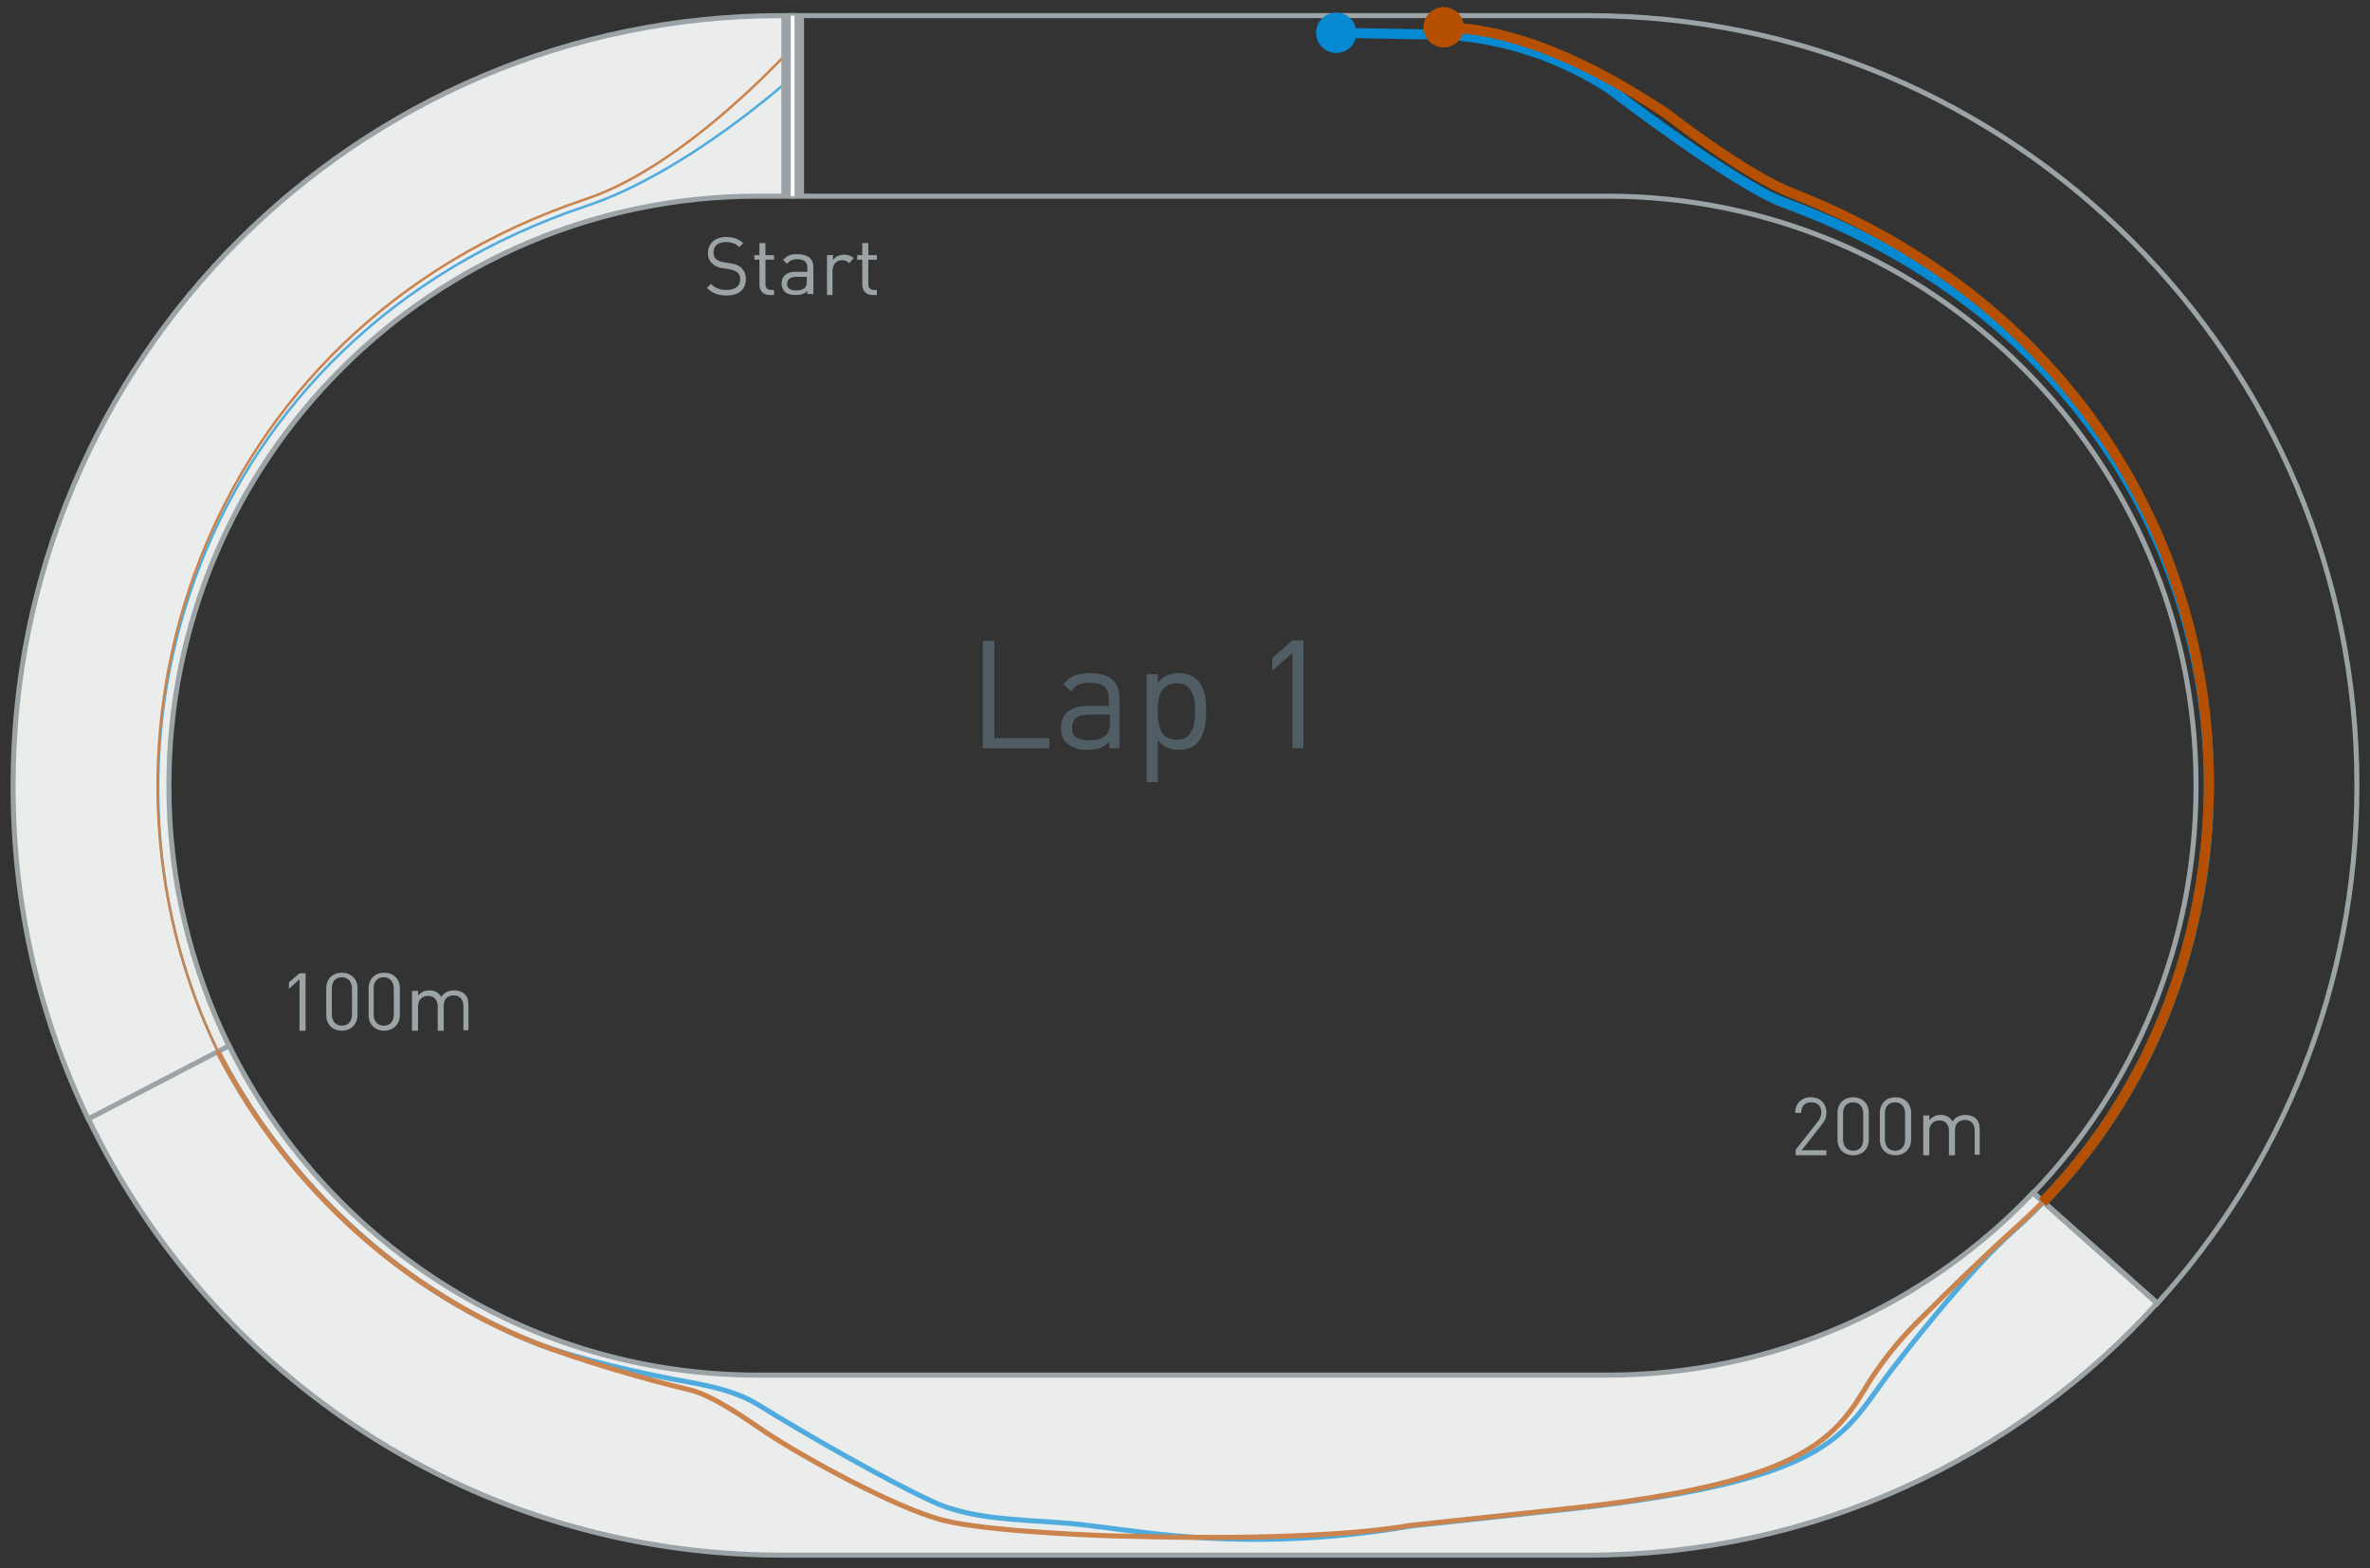 <?xml version="1.0" encoding="utf-8"?>
<!-- Generator: Adobe Illustrator 18.1.0, SVG Export Plug-In . SVG Version: 6.00 Build 0)  -->
<svg version="1.1" xmlns="http://www.w3.org/2000/svg" xmlns:xlink="http://www.w3.org/1999/xlink" x="0px" y="0px"
	 viewBox="0 0 470 311" enable-background="new 0 0 470 311" xml:space="preserve">
<rect x="0" y="0" width="470" height="311" fill="#333333" stroke="none"/>
<g id="Layer_3">
	<g>
		<path fill="#EBEDED" stroke="#9BA3A6" stroke-miterlimit="10" d="M318.7,272.7H150.3c-46.1,0-85.9-26.7-104.9-65.4l-27.9,14.5
			c24.6,51.3,76.9,86.6,137.5,86.6H315c44.7,0,85-19.3,112.8-50l-24.6-21.9C381.9,258.9,351.9,272.7,318.7,272.7z"/>
		<path fill="#EBEDED" stroke="#9BA3A6" stroke-miterlimit="10" d="M33.5,156v-0.3c0-64.5,52.3-116.8,116.8-116.8h6.9V3.1H155
			C70.9,3.1,2.6,71.4,2.6,155.6v0.5c0,23.6,5.3,45.9,14.9,65.8l27.9-14.5C37.8,191.8,33.5,174.4,33.5,156z"/>
		<path fill="none" stroke="#9BA3A6" stroke-miterlimit="10" d="M467.4,155.6C467.4,71.4,399.1,3.1,315,3.1H157.2v35.8h161.5
			c64.5,0,116.8,52.3,116.8,116.8v0.3c0,31.3-12.3,59.7-32.3,80.6l24.6,21.9c24.6-27.1,39.6-63,39.6-102.5V155.6z"/>
	</g>
	<path fill="none" stroke="#50ACDF" stroke-miterlimit="10" d="M43.2,208.5c12.1,23.6,33.8,46.2,62.9,57.8
		c8.2,3.2,21.5,6.2,30.6,7.8c4.9,0.9,9.6,2,13.7,4.5c8.5,5.3,25.6,15.1,34.6,19.2c9,4.2,20.9,3.4,30.7,4.7l10.3,1.3
		c17.9,2.3,36.1,1.9,53.9-1.2l31.9-3.4c54-6,53.7-15.4,64-28.4c0,0,14.2-18.6,23.7-26.9c2.1-1.9,3.7-3.4,5.6-5.4"/>
	<path fill="none" stroke="#50ACDF" stroke-width="0.5" stroke-miterlimit="10" d="M157.2,15.2c0,0-20.9,19-40.8,25.6
		C38.7,66.8,14.1,148.4,43.2,208.5"/>
	<path fill="none" stroke="#CB844D" stroke-miterlimit="10" d="M43.2,208.5c12.1,23.8,33.8,46.2,62.9,57.8
		c8.2,3.2,21.6,7.2,30.6,9.3c4.7,1.1,11.4,5.9,15.1,8.4c7.2,4.8,25.8,15.1,35.3,17.5c9.4,2.4,34,3.1,34,3.1c2.7,0,7.1,0.2,9.8,0.2
		c0,0,31,0.8,48.8-2.3l31.9-3.4c43.8-4.8,51.7-12.9,58-23.3c3.1-5.2,6.9-10,11.3-14.3c5.4-5.4,13-12.8,18.5-17.7
		c2.1-1.9,4.1-3.8,6.1-5.8"/>
	<path fill="none" stroke="#CB844D" stroke-width="0.5" stroke-miterlimit="10" d="M157.2,9.3c0,0-20.9,23.4-40.8,30.1
		c-77.8,26-102.5,108.5-73.2,169.1"/>
	<g>
		<line fill="none" stroke="#9BA3A6" stroke-width="4.507" stroke-miterlimit="10" x1="157.2" y1="38.9" x2="157.2" y2="3.1"/>
		<line fill="none" stroke="#FFFFFF" stroke-width="0.751" stroke-miterlimit="10" x1="157.2" y1="38.9" x2="157.2" y2="3.1"/>
	</g>
	<path fill="none" stroke="#0589D1" stroke-width="2" stroke-miterlimit="10" d="M405.1,238.4c54.8-56.2,43.6-163.3-51.3-198.2
		c-9.7-3.5-34.6-22.6-34.6-22.6c-9.5-6.2-20.5-9.9-31.9-10.7L265,6.5"/>
	<path fill="none" stroke="#B55001" stroke-width="2" stroke-miterlimit="10" d="M405.1,238.4c54.8-56.2,43.2-163.5-49.5-200
		c-9.6-3.7-25.3-16-25.3-16c-9.5-6.2-26.7-16.7-44.1-17"/>
	<circle fill="#B55001" cx="286.3" cy="5.4" r="4"/>
	<circle fill="#0589D1" cx="265" cy="6.5" r="4"/>
	<g>
		<g>
			<path fill="#505D64" d="M194.9,148.5v-21.4h2.3v19.3h10.9v2H194.9z"/>
			<path fill="#505D64" d="M220,148.5v-1.4c-1.2,1.2-2.3,1.6-4.3,1.6c-2,0-3.1-0.4-4.2-1.4c-0.8-0.7-1.1-1.8-1.1-3
				c0-2.6,1.8-4.3,5.1-4.3h4.4v-1.4c0-2.1-1-3.2-3.8-3.2c-1.9,0-2.8,0.5-3.7,1.7l-1.5-1.4c1.3-1.7,2.8-2.2,5.2-2.2
				c4,0,5.9,1.7,5.9,4.9v10H220z M220,141.7h-4.1c-2.2,0-3.3,0.9-3.3,2.6c0,1.7,1,2.5,3.4,2.5c1.2,0,2.3-0.1,3.3-1
				c0.5-0.5,0.8-1.3,0.8-2.5V141.7z"/>
			<path fill="#505D64" d="M237.4,147.4c-0.8,0.8-2.1,1.3-3.6,1.3c-1.6,0-2.9-0.4-4.2-1.9v8.3h-2.2v-21.4h2.2v1.7
				c1.2-1.5,2.5-1.9,4.2-1.9c1.5,0,2.8,0.5,3.6,1.3c1.5,1.5,1.8,3.9,1.8,6.3C239.2,143.5,238.8,145.9,237.4,147.4z M233.3,135.5
				c-3.2,0-3.7,2.8-3.7,5.6s0.5,5.6,3.7,5.6c3.2,0,3.7-2.8,3.7-5.6S236.5,135.5,233.3,135.5z"/>
			<path fill="#505D64" d="M256.3,148.5v-19l-4,3.5v-2.5l4-3.5h2.2v21.4H256.3z"/>
		</g>
	</g>
</g>
<g id="Label">
	<g>
		<path fill="#9BA3A6" d="M144.1,58.6c-1.7,0-2.8-0.4-3.9-1.5l0.8-0.8c0.9,0.9,1.8,1.2,3.1,1.2c1.7,0,2.7-0.8,2.7-2.1
			c0-0.6-0.2-1.1-0.6-1.4c-0.4-0.3-0.7-0.4-1.5-0.6l-1.3-0.2c-0.9-0.1-1.6-0.4-2.1-0.9c-0.6-0.5-0.9-1.2-0.9-2.1
			c0-1.9,1.4-3.2,3.6-3.2c1.5,0,2.4,0.4,3.4,1.2l-0.8,0.8c-0.7-0.7-1.5-1-2.7-1c-1.5,0-2.4,0.8-2.4,2.1c0,0.6,0.2,1,0.5,1.3
			c0.4,0.3,0.9,0.5,1.5,0.6l1.3,0.2c1.1,0.2,1.6,0.4,2.1,0.8c0.6,0.5,1,1.3,1,2.2C148,57.4,146.5,58.6,144.1,58.6z"/>
		<path fill="#9BA3A6" d="M152.6,58.5c-1.3,0-2-0.9-2-2.1v-4.9h-1v-0.9h1v-2.4h1.2v2.4h1.7v0.9h-1.7v4.8c0,0.7,0.3,1.2,1.1,1.2h0.6
			v1H152.6z"/>
		<path fill="#9BA3A6" d="M160.1,58.5v-0.8c-0.6,0.6-1.2,0.8-2.3,0.8c-1.1,0-1.7-0.2-2.2-0.7c-0.4-0.4-0.6-1-0.6-1.6
			c0-1.4,1-2.3,2.7-2.3h2.4v-0.8c0-1.1-0.6-1.7-2-1.7c-1,0-1.5,0.3-2,0.9l-0.8-0.7c0.7-0.9,1.5-1.2,2.8-1.2c2.1,0,3.2,0.9,3.2,2.6
			v5.3H160.1z M160.1,54.9h-2.2c-1.2,0-1.8,0.5-1.8,1.4c0,0.9,0.6,1.3,1.8,1.3c0.7,0,1.2-0.1,1.7-0.5c0.3-0.3,0.4-0.7,0.4-1.4V54.9z
			"/>
		<path fill="#9BA3A6" d="M168.4,52.2c-0.4-0.4-0.8-0.6-1.4-0.6c-1.2,0-1.9,0.9-1.9,2.1v4.8H164v-7.9h1.2v1c0.4-0.7,1.3-1.1,2.2-1.1
			c0.8,0,1.3,0.2,1.9,0.7L168.4,52.2z"/>
		<path fill="#9BA3A6" d="M173,58.5c-1.3,0-2-0.9-2-2.1v-4.9h-1v-0.9h1v-2.4h1.2v2.4h1.7v0.9h-1.7v4.8c0,0.7,0.3,1.2,1.1,1.2h0.6v1
			H173z"/>
	</g>
	<g>
		<path fill="#9BA3A6" d="M59.4,204.3v-10.1l-2.1,1.9v-1.3l2.1-1.8h1.2v11.4H59.4z"/>
		<path fill="#9BA3A6" d="M67.8,204.4c-1.8,0-3.1-1.2-3.1-3.1v-5.3c0-1.9,1.3-3.1,3.1-3.1c1.8,0,3.1,1.2,3.1,3.1v5.3
			C70.9,203.1,69.6,204.4,67.8,204.4z M69.8,196c0-1.2-0.7-2.2-2-2.2s-2,0.9-2,2.2v5.2c0,1.2,0.7,2.2,2,2.2s2-0.9,2-2.2V196z"/>
		<path fill="#9BA3A6" d="M76.2,204.4c-1.8,0-3.1-1.2-3.1-3.1v-5.3c0-1.9,1.3-3.1,3.1-3.1c1.8,0,3.1,1.2,3.1,3.1v5.3
			C79.3,203.1,78,204.4,76.2,204.4z M78.1,196c0-1.2-0.7-2.2-2-2.2s-2,0.9-2,2.2v5.2c0,1.2,0.7,2.2,2,2.2s2-0.9,2-2.2V196z"/>
		<path fill="#9BA3A6" d="M91.9,204.3v-4.8c0-1.4-0.8-2.1-1.9-2.1c-1.2,0-2,0.7-2,2v5h-1.2v-4.8c0-1.4-0.8-2.1-1.9-2.1s-2,0.7-2,2.1
			v4.8h-1.2v-7.9h1.2v0.9c0.6-0.6,1.3-1,2.2-1c1.1,0,1.9,0.4,2.4,1.3c0.6-0.9,1.5-1.3,2.6-1.3c0.8,0,1.6,0.3,2,0.7
			c0.6,0.5,0.8,1.3,0.8,2.2v5H91.9z"/>
	</g>
	<g>
		<path fill="#9BA3A6" d="M356.1,229v-1l4.5-5.7c0.4-0.6,0.6-1.1,0.6-1.7c0-1.2-0.7-2-2-2c-1.1,0-2,0.6-2,2.1h-1.2
			c0-1.8,1.2-3.1,3.1-3.1c1.9,0,3.1,1.2,3.1,3.1c0,0.9-0.3,1.5-0.9,2.3l-4,5.1h4.9v1H356.1z"/>
		<path fill="#9BA3A6" d="M367.5,229.1c-1.8,0-3.1-1.2-3.1-3.1v-5.3c0-1.9,1.3-3.1,3.1-3.1c1.8,0,3.1,1.2,3.1,3.1v5.3
			C370.6,227.9,369.3,229.1,367.5,229.1z M369.5,220.8c0-1.2-0.7-2.2-2-2.2s-2,0.9-2,2.2v5.2c0,1.2,0.7,2.2,2,2.2s2-0.9,2-2.2V220.8
			z"/>
		<path fill="#9BA3A6" d="M375.9,229.1c-1.8,0-3.1-1.2-3.1-3.1v-5.3c0-1.9,1.3-3.1,3.1-3.1c1.8,0,3.1,1.2,3.1,3.1v5.3
			C379,227.9,377.6,229.1,375.9,229.1z M377.8,220.8c0-1.2-0.7-2.2-2-2.2s-2,0.9-2,2.2v5.2c0,1.2,0.7,2.2,2,2.2s2-0.9,2-2.2V220.8z"
			/>
		<path fill="#9BA3A6" d="M391.6,229v-4.8c0-1.4-0.8-2.1-1.9-2.1c-1.2,0-2,0.7-2,2v5h-1.2v-4.8c0-1.4-0.8-2.1-1.9-2.1s-2,0.7-2,2.1
			v4.8h-1.2v-7.9h1.2v0.9c0.6-0.6,1.3-1,2.2-1c1.1,0,1.9,0.4,2.4,1.3c0.6-0.9,1.5-1.3,2.6-1.3c0.8,0,1.6,0.3,2,0.7
			c0.6,0.5,0.8,1.3,0.8,2.2v5H391.6z"/>
	</g>
</g>
</svg>
